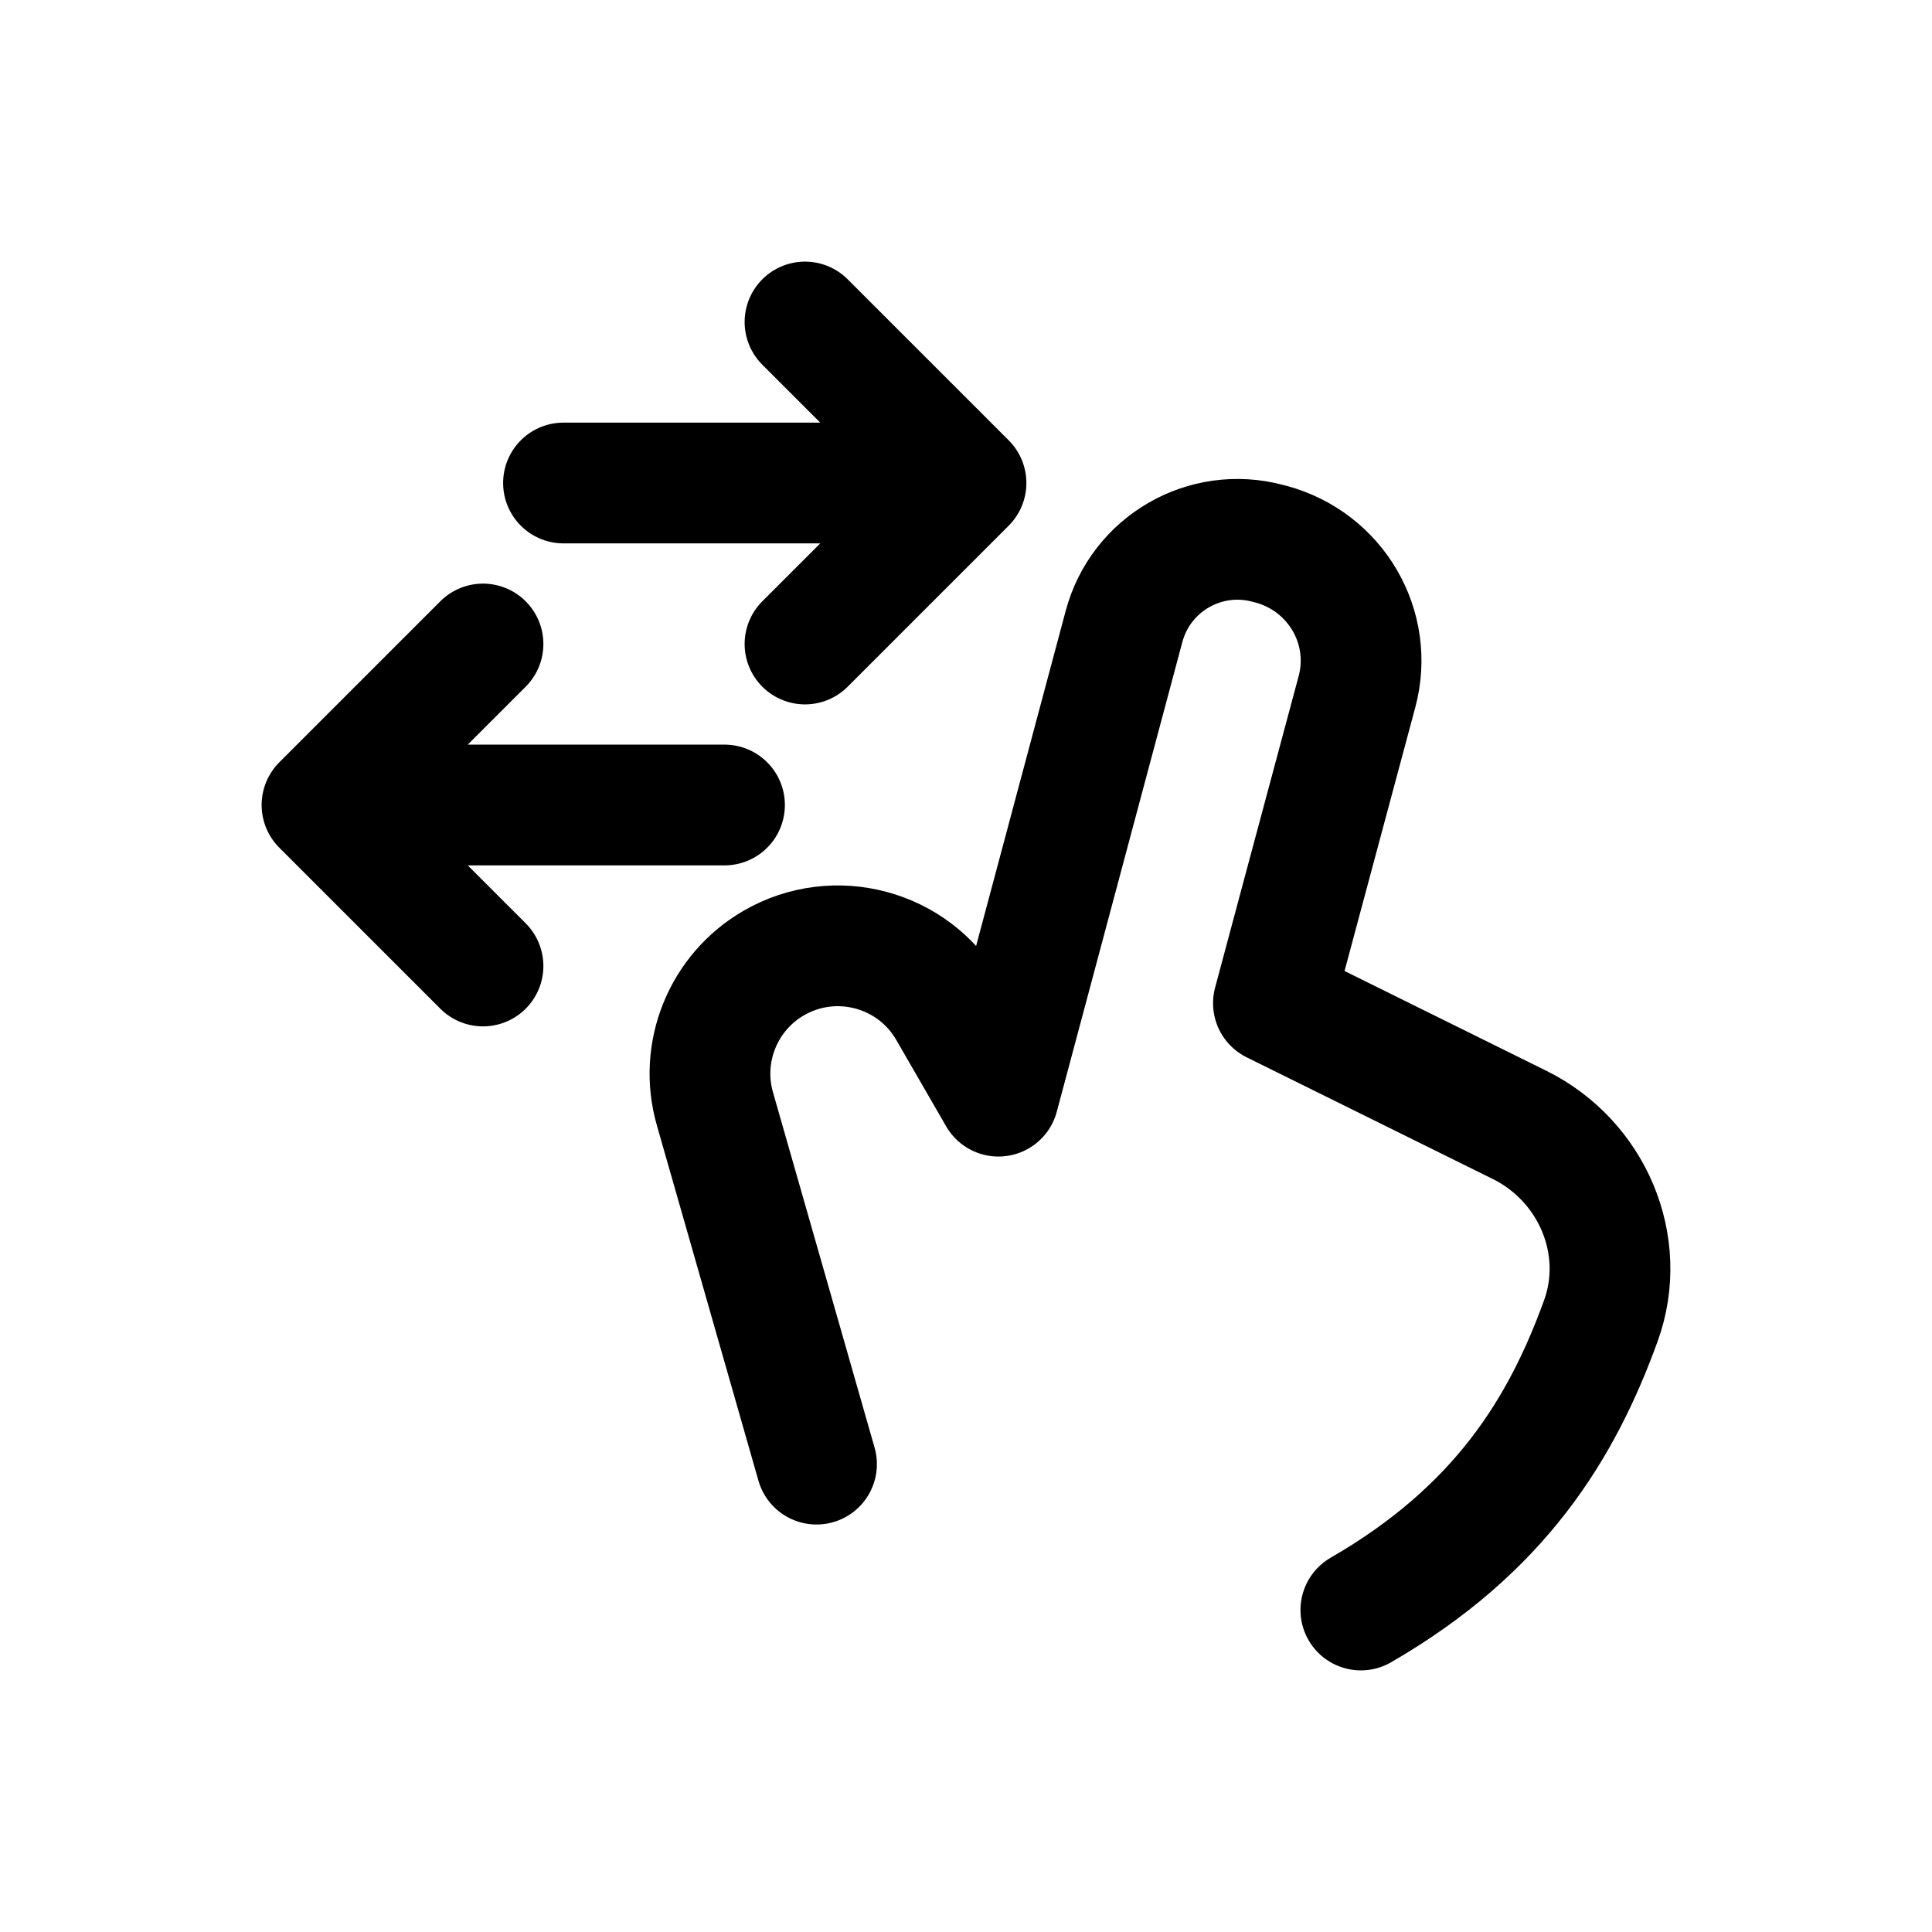 <svg width="24" height="24" viewBox="0 0 24 24" fill="none" xmlns="http://www.w3.org/2000/svg">
<path d="M10.143 18.188L8.881 13.774C8.68 13.074 8.983 12.326 9.614 11.962C10.373 11.524 11.345 11.784 11.783 12.543L12.403 13.617L13.963 7.782C14.171 7.003 14.971 6.541 15.75 6.75L15.786 6.759C16.595 6.976 17.072 7.795 16.856 8.596C16.433 10.169 15.819 12.462 15.819 12.462L18.877 13.974C19.774 14.418 20.227 15.464 19.887 16.406C19.403 17.741 18.637 19 16.905 20M7 6H12M12 6L10 8M12 6L10 4M9 10H4M4 10L6 12M4 10L6 8" stroke="black" stroke-width="1.5" stroke-linecap="round" stroke-linejoin="round"/>
</svg>
